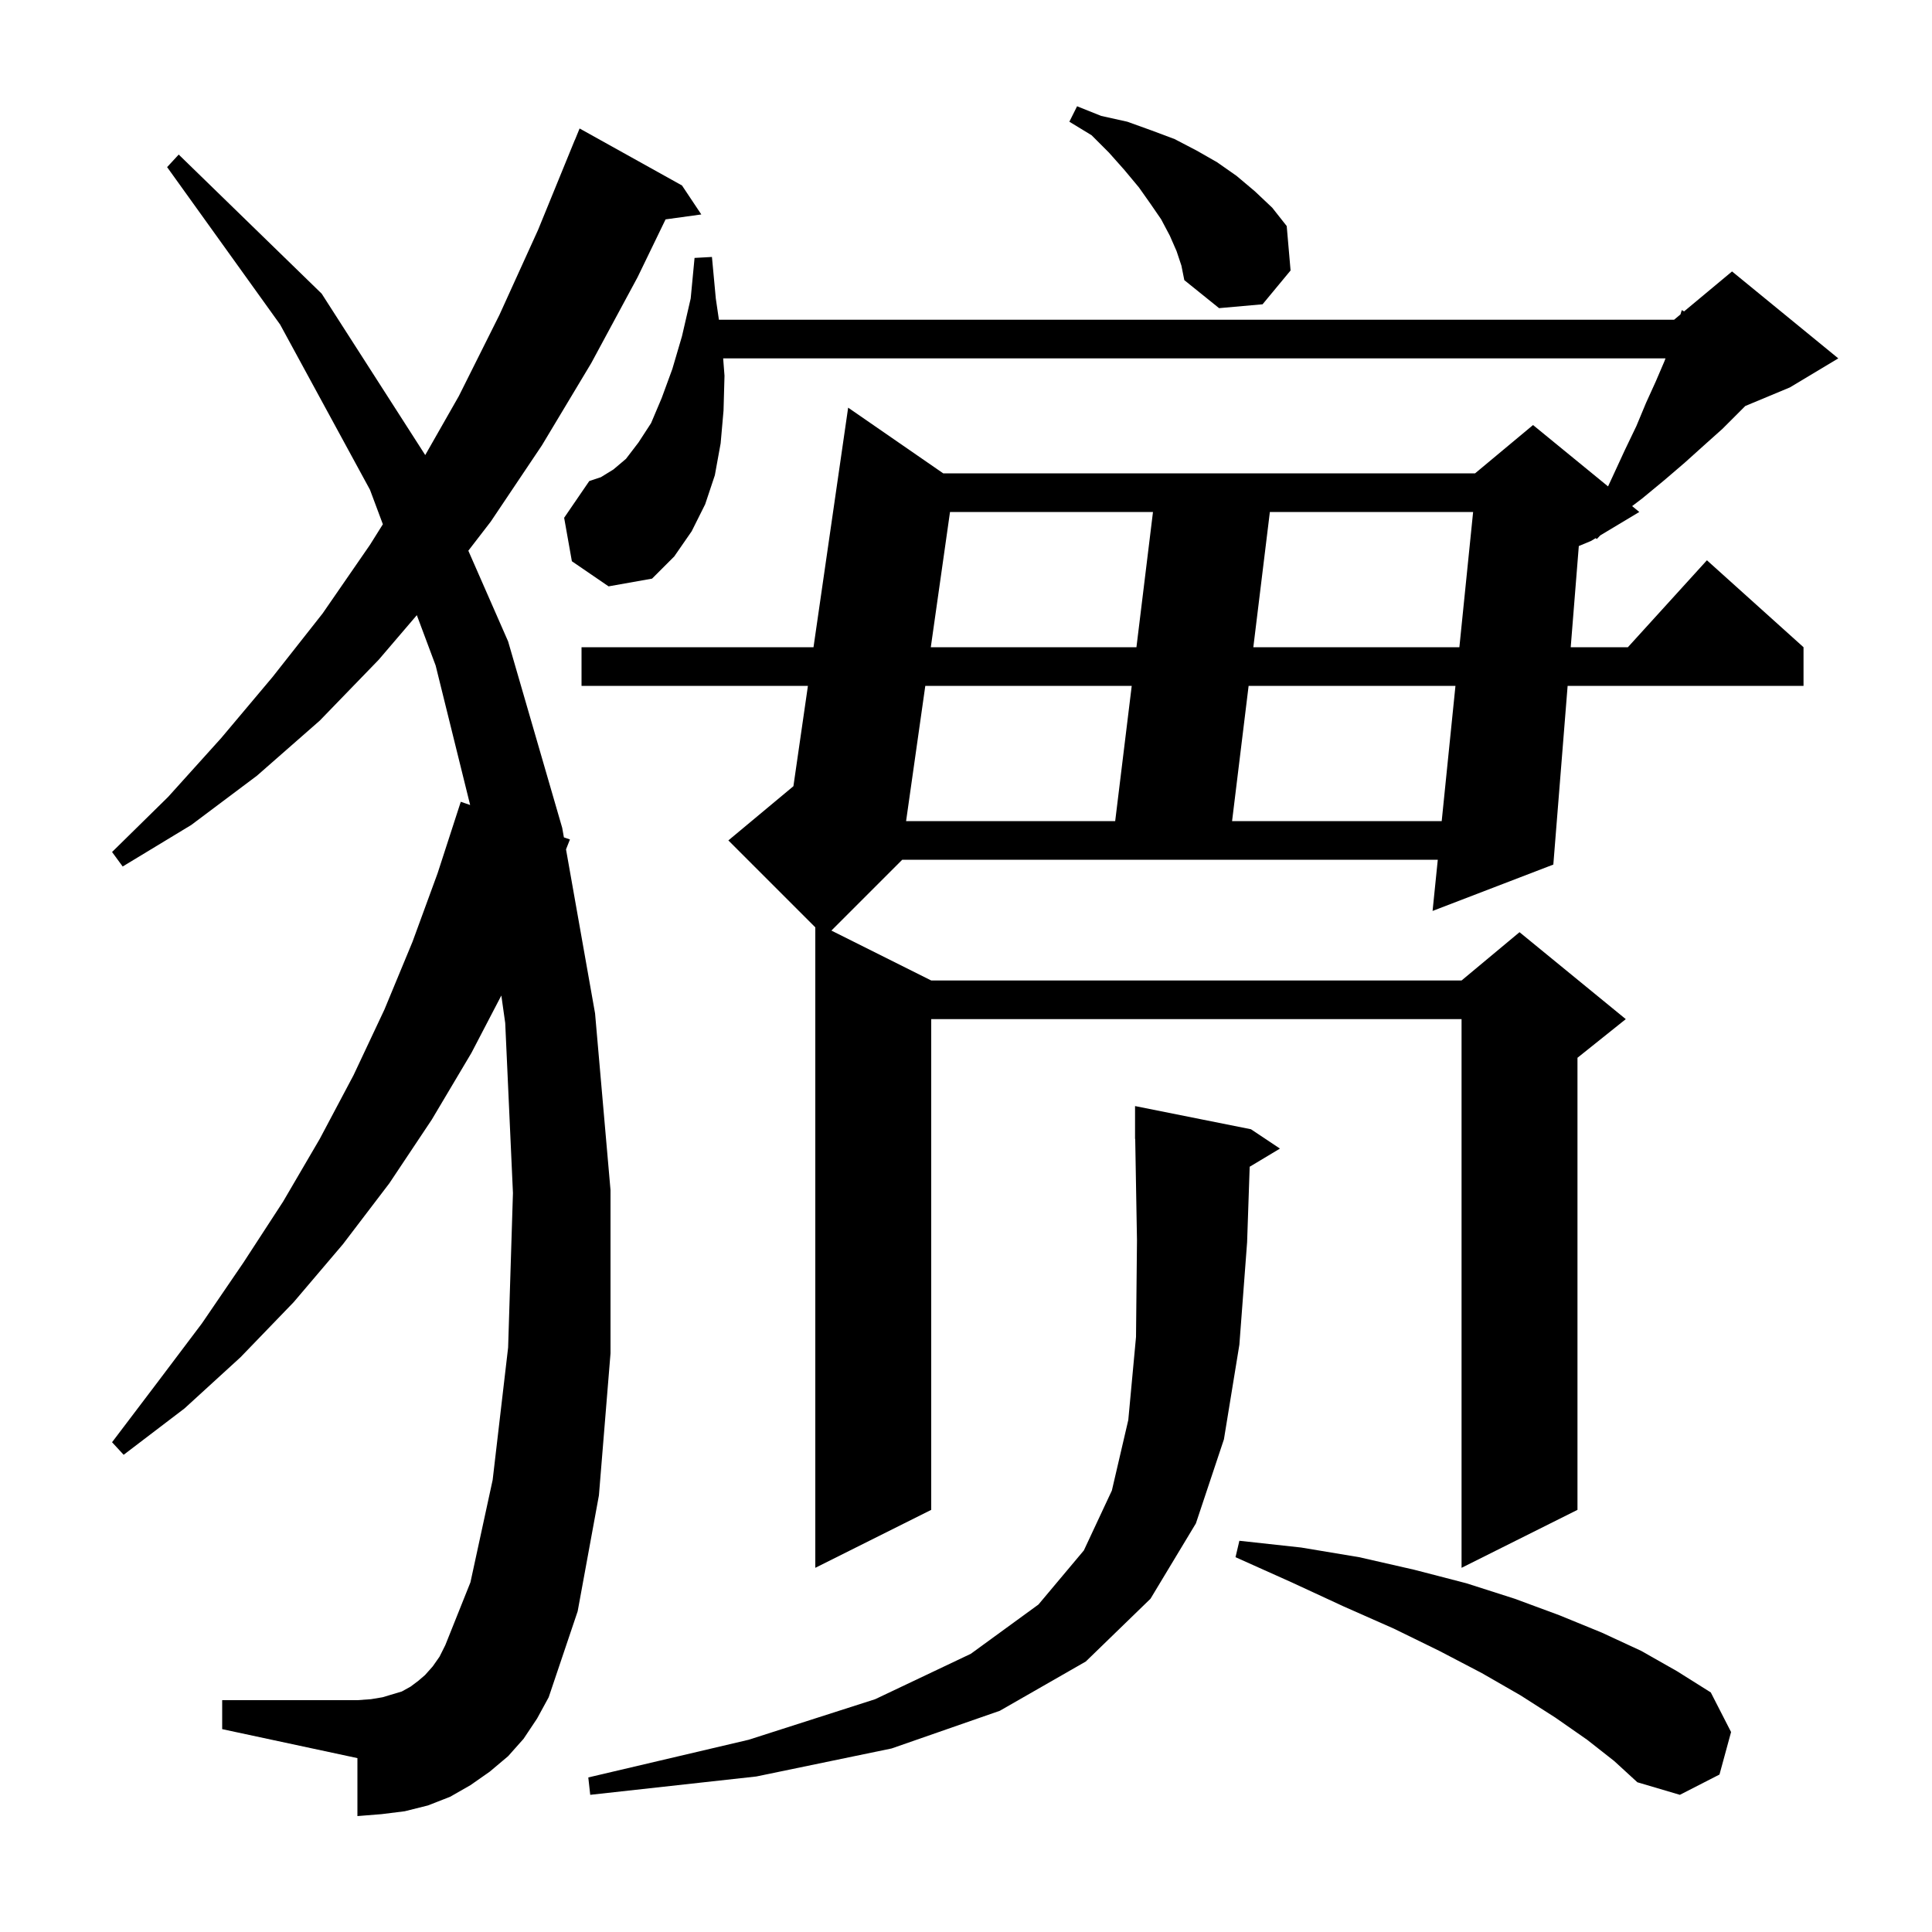 <svg xmlns="http://www.w3.org/2000/svg" xmlns:xlink="http://www.w3.org/1999/xlink" version="1.1" baseProfile="full" viewBox="0 0 200 200" width="200" height="200">
<g fill="black">
<path d="M 164.3 180.1 L 161.0 177.8 L 157.4 175.5 L 153.4 173.2 L 149.0 170.9 L 144.3 168.6 L 139.1 166.3 L 133.7 163.8 L 127.9 161.2 L 128.3 159.5 L 134.7 160.2 L 140.7 161.2 L 146.4 162.5 L 151.8 163.9 L 156.8 165.5 L 161.4 167.2 L 165.8 169.0 L 169.9 170.9 L 173.6 173.0 L 177.1 175.2 L 179.2 179.3 L 178.0 183.7 L 173.9 185.8 L 169.5 184.5 L 167.1 182.3 Z M 129.367 120.78 L 129.1 128.6 L 128.3 139.2 L 126.7 149.0 L 123.8 157.7 L 119.1 165.5 L 112.4 172.0 L 103.5 177.1 L 92.3 181.0 L 78.3 183.9 L 61.1 185.8 L 60.9 184.0 L 77.5 180.1 L 90.6 175.9 L 100.5 171.2 L 107.5 166.1 L 112.2 160.5 L 115.1 154.3 L 116.8 147.0 L 117.6 138.4 L 117.7 128.4 L 117.517 117.899 L 117.5 117.9 L 117.5 114.5 L 129.5 116.9 L 132.5 118.9 Z M 54.2 180.0 L 52.6 181.8 L 50.7 183.4 L 48.7 184.8 L 46.6 186.0 L 44.3 186.9 L 41.9 187.5 L 39.5 187.8 L 37.0 188.0 L 37.0 182.0 L 23.0 179.0 L 23.0 176.0 L 37.0 176.0 L 38.4 175.9 L 39.6 175.7 L 41.6 175.1 L 42.5 174.6 L 43.3 174.0 L 44.0 173.4 L 44.8 172.5 L 45.5 171.5 L 46.1 170.3 L 48.7 163.8 L 51.0 153.2 L 52.6 139.5 L 53.1 123.5 L 52.3 105.9 L 51.898 103.055 L 48.8 109.0 L 44.7 115.9 L 40.3 122.5 L 35.5 128.8 L 30.4 134.8 L 24.9 140.5 L 19.1 145.8 L 12.8 150.6 L 11.6 149.3 L 16.3 143.1 L 20.9 137.0 L 25.2 130.7 L 29.3 124.4 L 33.1 117.9 L 36.6 111.3 L 39.8 104.5 L 42.7 97.5 L 45.3 90.4 L 47.7 83.0 L 48.67 83.335 L 45.1 68.9 L 43.15 63.681 L 39.2 68.3 L 33.1 74.6 L 26.6 80.3 L 19.8 85.4 L 12.7 89.7 L 11.6 88.2 L 17.4 82.5 L 22.9 76.4 L 28.2 70.1 L 33.4 63.5 L 38.3 56.4 L 39.634 54.271 L 38.3 50.7 L 29.0 33.6 L 17.3 17.3 L 18.5 16.0 L 33.3 30.4 L 44.02 47.108 L 47.5 41.0 L 51.7 32.6 L 55.7 23.8 L 59.5 14.5 L 59.508 14.503 L 60.0 13.3 L 70.6 19.2 L 72.6 22.2 L 68.9 22.71 L 66.0 28.7 L 61.2 37.6 L 56.1 46.1 L 50.8 54.0 L 48.482 57.009 L 52.6 66.4 L 58.2 85.7 L 58.374 86.684 L 59.0 86.9 L 58.594 87.927 L 61.6 104.9 L 63.2 123.2 L 63.2 140.1 L 62.0 154.8 L 59.8 166.8 L 56.8 175.7 L 55.6 177.9 Z M 59.2 58.1 L 58.4 53.6 L 61.0 49.8 L 62.2 49.4 L 63.5 48.6 L 64.8 47.5 L 66.1 45.8 L 67.4 43.8 L 68.5 41.2 L 69.6 38.2 L 70.6 34.8 L 71.5 30.9 L 71.9 26.7 L 73.7 26.6 L 74.1 30.9 L 74.422 33.1 L 173.3 33.1 L 173.959 32.551 L 174.1 32.1 L 174.336 32.236 L 179.3 28.1 L 190.3 37.1 L 185.3 40.1 L 180.671 42.029 L 178.3 44.4 L 176.4 46.1 L 174.4 47.9 L 172.3 49.7 L 170.0 51.6 L 168.957 52.392 L 169.7 53.0 L 165.659 55.424 L 165.3 55.8 L 165.185 55.709 L 164.7 56.0 L 163.438 56.526 L 162.6 67.0 L 168.518 67.0 L 176.7 58.0 L 186.7 67.0 L 186.7 71.0 L 162.28 71.0 L 160.8 89.5 L 148.3 94.3 L 148.839 89.0 L 93.4 89.0 L 86.067 96.333 L 96.4 101.5 L 151.3 101.5 L 157.3 96.5 L 168.3 105.5 L 163.3 109.5 L 163.3 156.3 L 151.3 162.3 L 151.3 105.5 L 96.4 105.5 L 96.4 156.3 L 84.4 162.3 L 84.4 96.0 L 75.4 87.0 L 82.134 81.388 L 83.636 71.0 L 60.2 71.0 L 60.2 67.0 L 84.214 67.0 L 87.8 42.2 L 97.642 49.0 L 152.7 49.0 L 158.7 44.0 L 166.465 50.353 L 167.0 49.2 L 168.2 46.6 L 169.4 44.1 L 170.4 41.7 L 171.4 39.5 L 172.3 37.4 L 172.411 37.1 L 74.862 37.1 L 75.0 38.9 L 74.9 42.5 L 74.6 45.9 L 74.0 49.2 L 73.0 52.2 L 71.6 55.0 L 69.8 57.6 L 67.5 59.9 L 63.0 60.7 Z M 95.787 71.0 L 93.798 85.0 L 115.444 85.0 L 117.156 71.0 Z M 129.256 71.0 L 127.544 85.0 L 149.245 85.0 L 150.668 71.0 Z M 98.345 53.0 L 96.356 67.0 L 117.644 67.0 L 119.356 53.0 Z M 131.456 53.0 L 129.744 67.0 L 151.074 67.0 L 152.497 53.0 Z M 121.8 26.0 L 121.1 24.4 L 120.2 22.7 L 119.1 21.1 L 117.9 19.4 L 116.4 17.6 L 114.8 15.8 L 113.0 14.0 L 110.7 12.6 L 111.5 11.0 L 114.0 12.0 L 116.7 12.6 L 119.2 13.5 L 121.6 14.4 L 123.9 15.6 L 126.0 16.8 L 128.0 18.2 L 129.9 19.8 L 131.7 21.5 L 133.2 23.4 L 133.6 28.0 L 130.7 31.5 L 126.2 31.9 L 122.6 29.0 L 122.3 27.5 Z " />
</g>
</svg>
